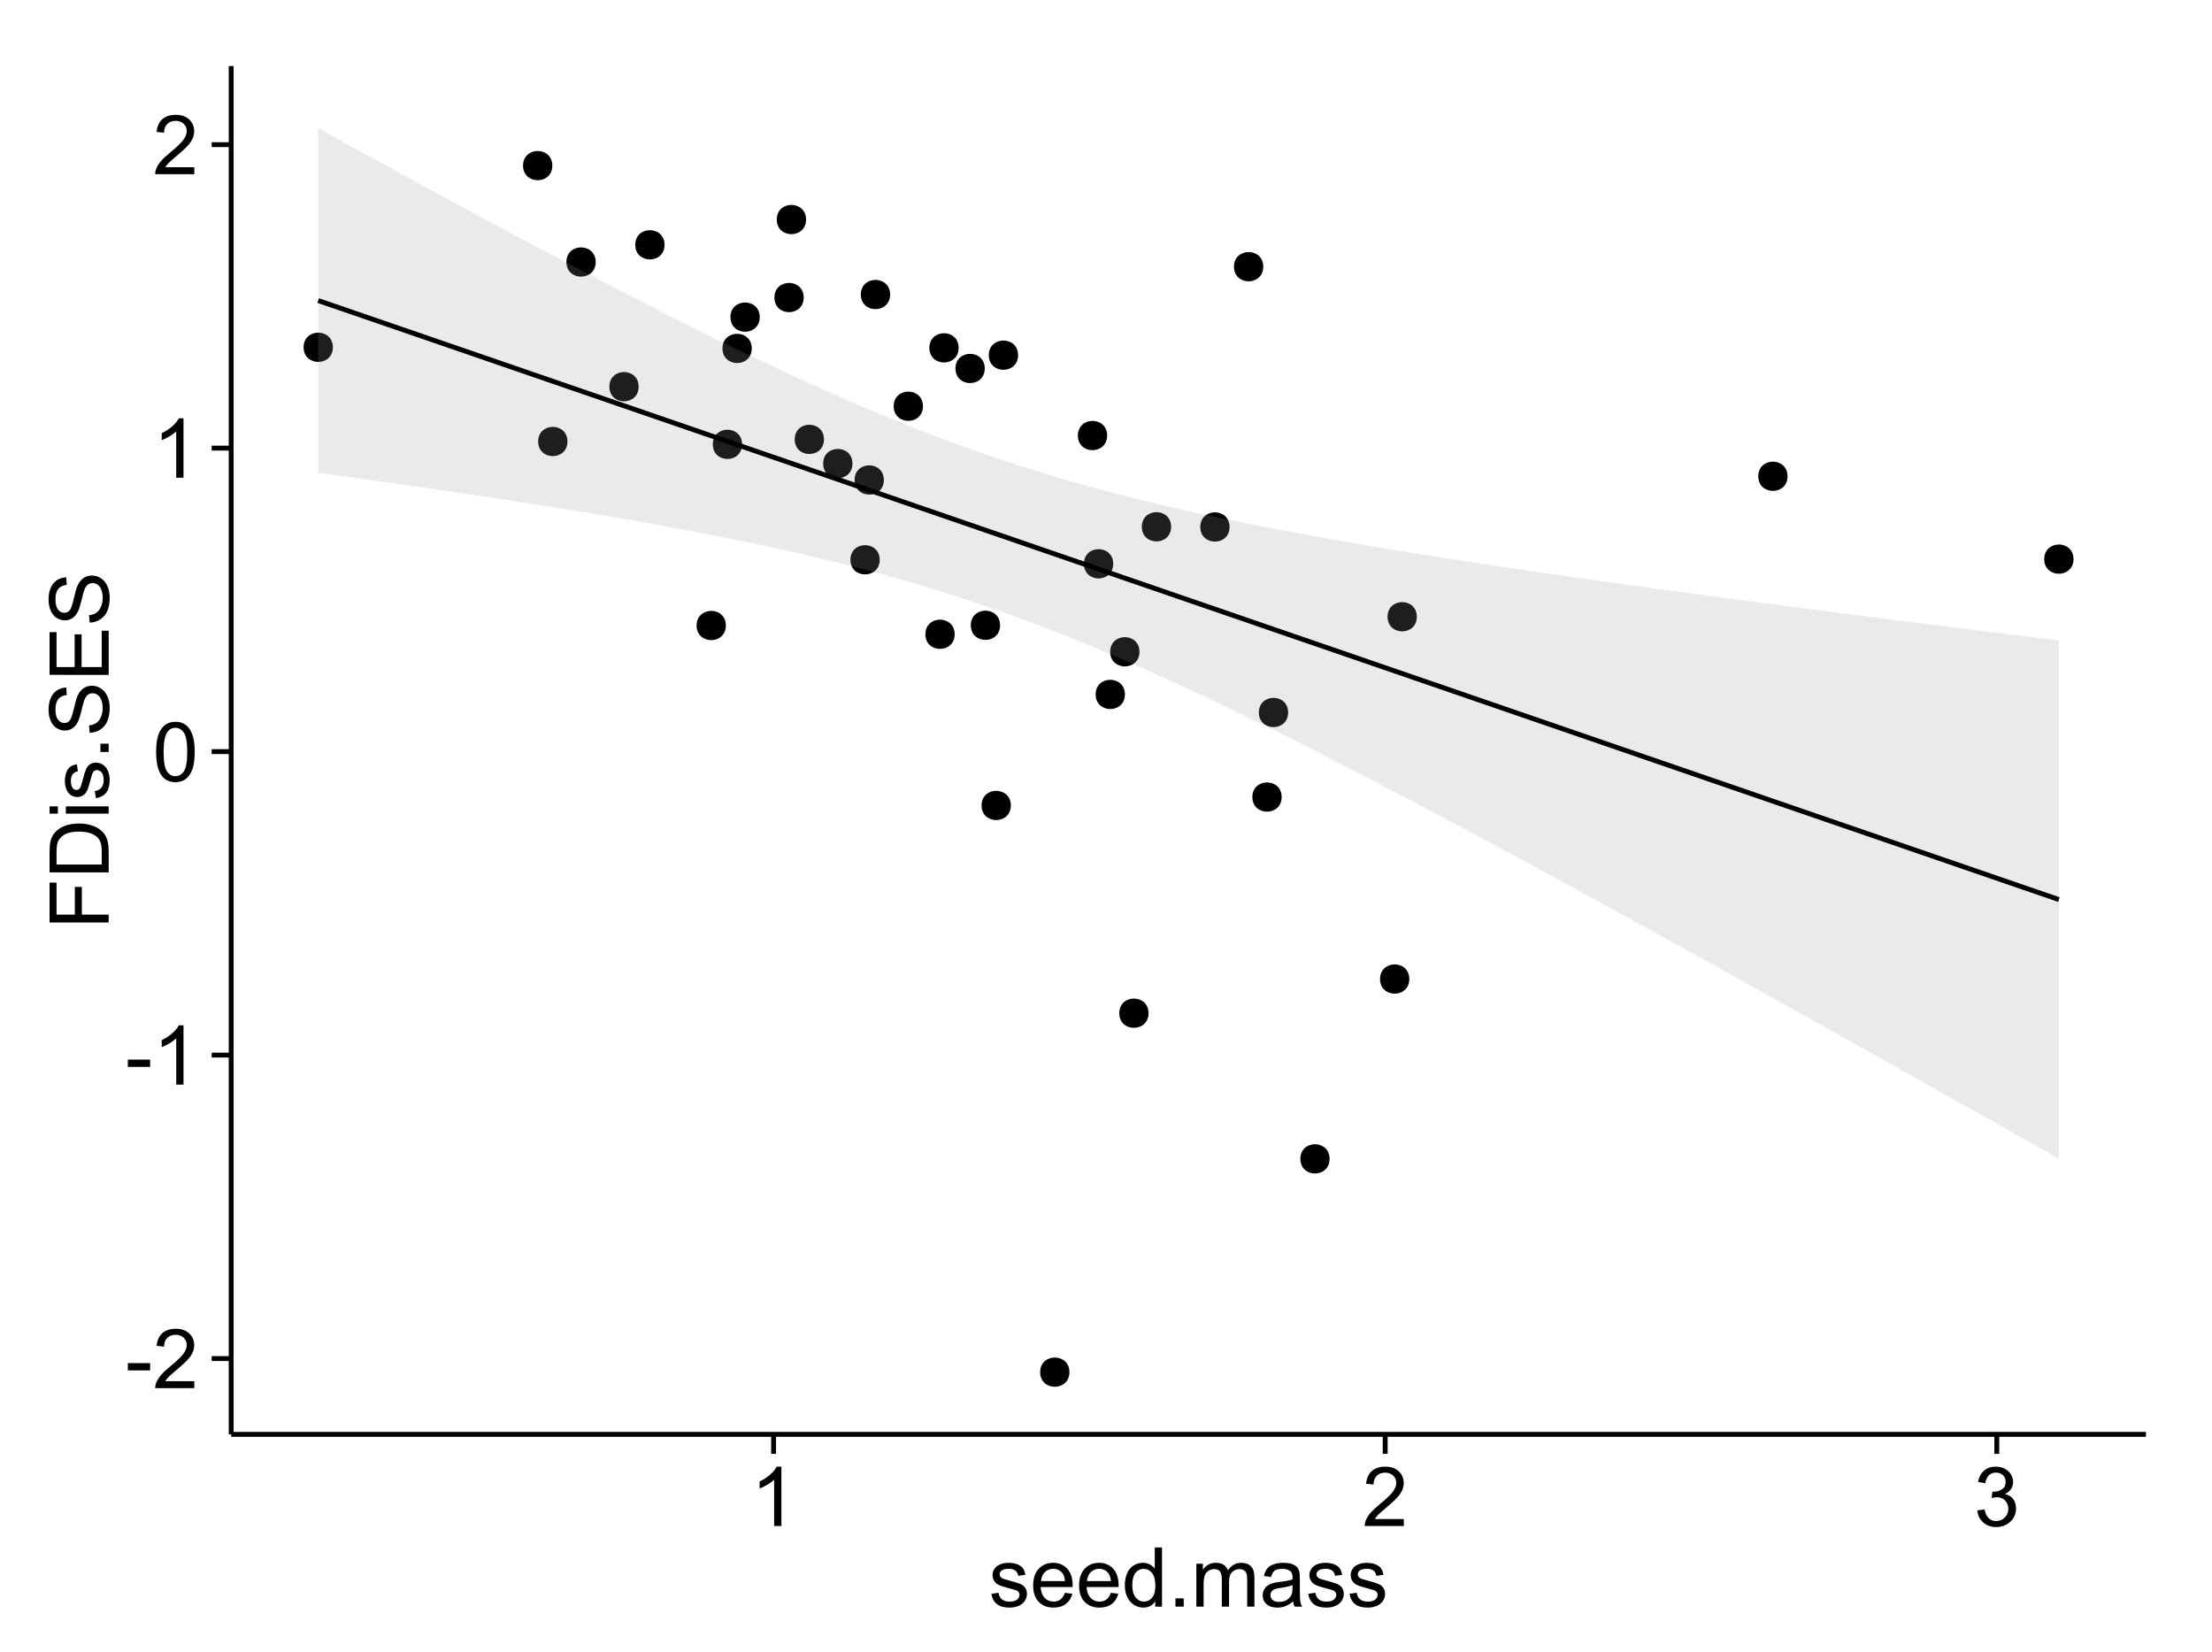 <?xml version="1.0" encoding="UTF-8"?>
<svg xmlns="http://www.w3.org/2000/svg" xmlns:xlink="http://www.w3.org/1999/xlink" width="482pt" height="360pt" viewBox="0 0 482 360" version="1.1">
<defs>
<g>
<symbol overflow="visible" id="glyph0-0">
<path style="stroke:none;" d="M 0.57 -3.867 L 0.57 -5.457 L 5.43 -5.457 L 5.43 -3.867 Z M 0.57 -3.867 "/>
</symbol>
<symbol overflow="visible" id="glyph0-1">
<path style="stroke:none;" d="M 9.062 -1.52 L 9.062 0 L 0.547 0 C 0.531 -0.379 0.594 -0.742 0.73 -1.098 C 0.945 -1.676 1.293 -2.25 1.77 -2.812 C 2.246 -3.375 2.934 -4.023 3.84 -4.766 C 5.238 -5.906 6.188 -6.816 6.68 -7.492 C 7.172 -8.16 7.418 -8.793 7.418 -9.395 C 7.418 -10.02 7.191 -10.551 6.746 -10.98 C 6.293 -11.41 5.711 -11.625 4.992 -11.629 C 4.23 -11.625 3.621 -11.395 3.164 -10.941 C 2.703 -10.48 2.469 -9.848 2.469 -9.043 L 0.844 -9.211 C 0.953 -10.422 1.371 -11.344 2.102 -11.984 C 2.824 -12.617 3.801 -12.938 5.027 -12.938 C 6.262 -12.938 7.238 -12.594 7.961 -11.91 C 8.68 -11.223 9.039 -10.371 9.043 -9.359 C 9.039 -8.84 8.934 -8.336 8.727 -7.84 C 8.512 -7.34 8.164 -6.812 7.676 -6.266 C 7.188 -5.711 6.375 -4.957 5.238 -4 C 4.285 -3.199 3.676 -2.66 3.41 -2.379 C 3.141 -2.094 2.918 -1.805 2.742 -1.52 Z M 9.062 -1.52 "/>
</symbol>
<symbol overflow="visible" id="glyph0-2">
<path style="stroke:none;" d="M 6.707 0 L 5.125 0 L 5.125 -10.082 C 4.742 -9.715 4.242 -9.352 3.625 -8.988 C 3.004 -8.625 2.449 -8.352 1.961 -8.172 L 1.961 -9.703 C 2.844 -10.117 3.617 -10.621 4.281 -11.215 C 4.941 -11.805 5.41 -12.379 5.688 -12.938 L 6.707 -12.938 Z M 6.707 0 "/>
</symbol>
<symbol overflow="visible" id="glyph0-3">
<path style="stroke:none;" d="M 0.746 -6.355 C 0.742 -7.875 0.898 -9.102 1.215 -10.031 C 1.527 -10.961 1.996 -11.676 2.613 -12.18 C 3.23 -12.684 4.008 -12.938 4.949 -12.938 C 5.637 -12.938 6.242 -12.797 6.766 -12.52 C 7.285 -12.238 7.715 -11.836 8.059 -11.316 C 8.395 -10.789 8.664 -10.152 8.859 -9.398 C 9.051 -8.645 9.145 -7.629 9.148 -6.355 C 9.145 -4.84 8.992 -3.617 8.684 -2.691 C 8.371 -1.762 7.906 -1.047 7.289 -0.539 C 6.672 -0.035 5.891 0.215 4.949 0.219 C 3.703 0.215 2.727 -0.227 2.023 -1.117 C 1.168 -2.188 0.742 -3.934 0.746 -6.355 Z M 2.375 -6.355 C 2.371 -4.234 2.621 -2.824 3.117 -2.129 C 3.609 -1.426 4.219 -1.078 4.949 -1.082 C 5.672 -1.078 6.281 -1.43 6.781 -2.137 C 7.273 -2.836 7.523 -4.242 7.523 -6.355 C 7.523 -8.473 7.273 -9.883 6.781 -10.582 C 6.281 -11.277 5.664 -11.625 4.93 -11.629 C 4.199 -11.625 3.621 -11.316 3.191 -10.703 C 2.645 -9.918 2.371 -8.469 2.375 -6.355 Z M 2.375 -6.355 "/>
</symbol>
<symbol overflow="visible" id="glyph0-4">
<path style="stroke:none;" d="M 0.758 -3.402 L 2.336 -3.613 C 2.516 -2.711 2.824 -2.062 3.266 -1.672 C 3.699 -1.273 4.23 -1.078 4.859 -1.082 C 5.602 -1.078 6.23 -1.336 6.746 -1.855 C 7.254 -2.367 7.512 -3.004 7.516 -3.77 C 7.512 -4.492 7.273 -5.094 6.801 -5.566 C 6.324 -6.035 5.723 -6.27 4.992 -6.273 C 4.691 -6.27 4.316 -6.211 3.875 -6.102 L 4.051 -7.488 C 4.152 -7.473 4.238 -7.465 4.305 -7.469 C 4.977 -7.465 5.582 -7.641 6.125 -7.996 C 6.66 -8.344 6.93 -8.887 6.934 -9.625 C 6.93 -10.199 6.734 -10.68 6.344 -11.062 C 5.949 -11.445 5.441 -11.637 4.824 -11.637 C 4.207 -11.637 3.695 -11.441 3.285 -11.055 C 2.875 -10.668 2.613 -10.09 2.496 -9.316 L 0.914 -9.598 C 1.105 -10.656 1.543 -11.477 2.23 -12.062 C 2.914 -12.645 3.766 -12.938 4.789 -12.938 C 5.488 -12.938 6.137 -12.785 6.73 -12.484 C 7.32 -12.18 7.773 -11.77 8.09 -11.25 C 8.402 -10.727 8.559 -10.172 8.562 -9.59 C 8.559 -9.031 8.41 -8.523 8.113 -8.066 C 7.812 -7.609 7.371 -7.246 6.785 -6.977 C 7.547 -6.801 8.137 -6.438 8.562 -5.883 C 8.98 -5.328 9.191 -4.633 9.195 -3.805 C 9.191 -2.676 8.781 -1.723 7.965 -0.945 C 7.141 -0.164 6.105 0.223 4.852 0.227 C 3.719 0.223 2.777 -0.109 2.035 -0.781 C 1.285 -1.453 0.859 -2.328 0.758 -3.402 Z M 0.758 -3.402 "/>
</symbol>
<symbol overflow="visible" id="glyph0-5">
<path style="stroke:none;" d="M 0.555 -2.785 L 2.117 -3.031 C 2.203 -2.402 2.449 -1.922 2.852 -1.59 C 3.25 -1.254 3.812 -1.09 4.535 -1.09 C 5.262 -1.09 5.801 -1.234 6.152 -1.531 C 6.504 -1.824 6.68 -2.172 6.68 -2.574 C 6.68 -2.926 6.523 -3.207 6.215 -3.418 C 5.996 -3.555 5.457 -3.734 4.598 -3.953 C 3.434 -4.246 2.629 -4.5 2.184 -4.715 C 1.734 -4.926 1.395 -5.223 1.164 -5.602 C 0.93 -5.98 0.812 -6.398 0.816 -6.855 C 0.812 -7.27 0.91 -7.652 1.102 -8.012 C 1.293 -8.363 1.551 -8.66 1.883 -8.895 C 2.125 -9.074 2.461 -9.227 2.887 -9.355 C 3.309 -9.48 3.766 -9.543 4.254 -9.547 C 4.984 -9.543 5.625 -9.438 6.184 -9.23 C 6.734 -9.016 7.145 -8.73 7.41 -8.371 C 7.672 -8.008 7.852 -7.527 7.953 -6.926 L 6.406 -6.715 C 6.332 -7.195 6.129 -7.57 5.793 -7.84 C 5.453 -8.105 4.977 -8.238 4.367 -8.242 C 3.637 -8.238 3.121 -8.117 2.812 -7.883 C 2.5 -7.641 2.344 -7.359 2.348 -7.039 C 2.344 -6.832 2.406 -6.648 2.539 -6.484 C 2.664 -6.312 2.867 -6.172 3.148 -6.062 C 3.301 -6.004 3.766 -5.871 4.543 -5.66 C 5.66 -5.359 6.441 -5.113 6.887 -4.926 C 7.324 -4.734 7.672 -4.457 7.926 -4.094 C 8.176 -3.73 8.301 -3.281 8.305 -2.742 C 8.301 -2.215 8.148 -1.719 7.844 -1.254 C 7.535 -0.785 7.09 -0.422 6.512 -0.172 C 5.926 0.086 5.27 0.211 4.543 0.211 C 3.328 0.211 2.406 -0.039 1.77 -0.543 C 1.133 -1.047 0.727 -1.793 0.555 -2.785 Z M 0.555 -2.785 "/>
</symbol>
<symbol overflow="visible" id="glyph0-6">
<path style="stroke:none;" d="M 7.578 -3.008 L 9.211 -2.805 C 8.953 -1.848 8.473 -1.105 7.777 -0.578 C 7.078 -0.051 6.188 0.211 5.105 0.211 C 3.738 0.211 2.656 -0.207 1.859 -1.051 C 1.055 -1.887 0.656 -3.066 0.66 -4.586 C 0.656 -6.156 1.059 -7.375 1.871 -8.246 C 2.676 -9.109 3.727 -9.543 5.02 -9.547 C 6.266 -9.543 7.285 -9.117 8.078 -8.27 C 8.867 -7.418 9.262 -6.223 9.266 -4.684 C 9.262 -4.586 9.258 -4.445 9.254 -4.262 L 2.293 -4.262 C 2.348 -3.234 2.641 -2.449 3.164 -1.906 C 3.684 -1.359 4.332 -1.09 5.117 -1.09 C 5.691 -1.09 6.188 -1.242 6.598 -1.547 C 7.008 -1.852 7.332 -2.336 7.578 -3.008 Z M 2.383 -5.562 L 7.594 -5.562 C 7.523 -6.344 7.324 -6.934 6.996 -7.328 C 6.492 -7.934 5.836 -8.238 5.035 -8.242 C 4.305 -8.238 3.695 -7.996 3.203 -7.512 C 2.707 -7.027 2.434 -6.375 2.383 -5.562 Z M 2.383 -5.562 "/>
</symbol>
<symbol overflow="visible" id="glyph0-7">
<path style="stroke:none;" d="M 7.242 0 L 7.242 -1.18 C 6.648 -0.25 5.777 0.211 4.633 0.211 C 3.887 0.211 3.203 0.008 2.578 -0.402 C 1.953 -0.812 1.469 -1.387 1.129 -2.121 C 0.785 -2.855 0.613 -3.699 0.617 -4.656 C 0.613 -5.586 0.77 -6.43 1.082 -7.191 C 1.391 -7.949 1.855 -8.531 2.477 -8.938 C 3.098 -9.34 3.793 -9.543 4.562 -9.547 C 5.121 -9.543 5.621 -9.426 6.062 -9.188 C 6.5 -8.949 6.859 -8.641 7.137 -8.262 L 7.137 -12.883 L 8.711 -12.883 L 8.711 0 Z M 2.242 -4.656 C 2.238 -3.461 2.488 -2.566 2.996 -1.977 C 3.496 -1.383 4.094 -1.09 4.781 -1.09 C 5.473 -1.09 6.059 -1.371 6.543 -1.938 C 7.023 -2.5 7.266 -3.363 7.27 -4.527 C 7.266 -5.801 7.02 -6.738 6.531 -7.336 C 6.035 -7.934 5.43 -8.23 4.711 -8.234 C 4.008 -8.23 3.418 -7.945 2.949 -7.371 C 2.473 -6.797 2.238 -5.891 2.242 -4.656 Z M 2.242 -4.656 "/>
</symbol>
<symbol overflow="visible" id="glyph0-8">
<path style="stroke:none;" d="M 1.633 0 L 1.633 -1.801 L 3.438 -1.801 L 3.438 0 Z M 1.633 0 "/>
</symbol>
<symbol overflow="visible" id="glyph0-9">
<path style="stroke:none;" d="M 1.188 0 L 1.188 -9.336 L 2.602 -9.336 L 2.602 -8.023 C 2.891 -8.477 3.277 -8.848 3.77 -9.129 C 4.254 -9.406 4.809 -9.543 5.43 -9.547 C 6.121 -9.543 6.688 -9.398 7.133 -9.113 C 7.57 -8.824 7.883 -8.426 8.07 -7.91 C 8.805 -9 9.766 -9.543 10.953 -9.547 C 11.875 -9.543 12.586 -9.289 13.086 -8.777 C 13.582 -8.262 13.832 -7.469 13.836 -6.406 L 13.836 0 L 12.262 0 L 12.262 -5.879 C 12.258 -6.508 12.207 -6.965 12.105 -7.246 C 12.004 -7.523 11.816 -7.746 11.547 -7.918 C 11.277 -8.082 10.961 -8.168 10.602 -8.172 C 9.941 -8.168 9.398 -7.949 8.965 -7.516 C 8.527 -7.078 8.309 -6.379 8.312 -5.422 L 8.312 0 L 6.734 0 L 6.734 -6.062 C 6.73 -6.762 6.602 -7.289 6.348 -7.645 C 6.086 -7.992 5.664 -8.168 5.078 -8.172 C 4.633 -8.168 4.223 -8.051 3.844 -7.82 C 3.465 -7.582 3.191 -7.238 3.023 -6.793 C 2.852 -6.34 2.766 -5.691 2.77 -4.844 L 2.77 0 Z M 1.188 0 "/>
</symbol>
<symbol overflow="visible" id="glyph0-10">
<path style="stroke:none;" d="M 7.277 -1.152 C 6.691 -0.652 6.125 -0.301 5.586 -0.098 C 5.039 0.109 4.457 0.211 3.84 0.211 C 2.812 0.211 2.027 -0.039 1.477 -0.539 C 0.922 -1.039 0.645 -1.68 0.648 -2.461 C 0.645 -2.918 0.75 -3.336 0.961 -3.715 C 1.168 -4.09 1.438 -4.391 1.777 -4.621 C 2.113 -4.848 2.496 -5.02 2.918 -5.141 C 3.227 -5.219 3.695 -5.301 4.324 -5.379 C 5.602 -5.531 6.539 -5.711 7.145 -5.922 C 7.148 -6.137 7.152 -6.273 7.156 -6.336 C 7.152 -6.977 7.004 -7.434 6.707 -7.699 C 6.301 -8.055 5.699 -8.23 4.906 -8.234 C 4.156 -8.23 3.609 -8.102 3.258 -7.844 C 2.902 -7.582 2.637 -7.121 2.469 -6.461 L 0.922 -6.672 C 1.059 -7.332 1.293 -7.867 1.617 -8.273 C 1.938 -8.68 2.402 -8.992 3.016 -9.215 C 3.621 -9.434 4.328 -9.543 5.133 -9.547 C 5.93 -9.543 6.574 -9.449 7.074 -9.266 C 7.566 -9.074 7.934 -8.84 8.172 -8.555 C 8.402 -8.27 8.566 -7.91 8.664 -7.48 C 8.715 -7.207 8.742 -6.719 8.746 -6.02 L 8.746 -3.91 C 8.742 -2.434 8.773 -1.504 8.844 -1.117 C 8.906 -0.727 9.043 -0.355 9.246 0 L 7.594 0 C 7.43 -0.328 7.324 -0.711 7.277 -1.152 Z M 7.145 -4.684 C 6.566 -4.445 5.707 -4.246 4.562 -4.086 C 3.91 -3.988 3.449 -3.883 3.18 -3.77 C 2.91 -3.648 2.703 -3.477 2.555 -3.254 C 2.406 -3.027 2.332 -2.777 2.336 -2.504 C 2.332 -2.078 2.492 -1.727 2.816 -1.449 C 3.133 -1.164 3.602 -1.023 4.219 -1.027 C 4.828 -1.023 5.367 -1.156 5.844 -1.426 C 6.312 -1.691 6.664 -2.059 6.891 -2.523 C 7.059 -2.879 7.141 -3.406 7.145 -4.105 Z M 7.145 -4.684 "/>
</symbol>
<symbol overflow="visible" id="glyph1-0">
<path style="stroke:none;" d="M 0 -1.477 L -12.883 -1.477 L -12.883 -10.168 L -11.363 -10.168 L -11.363 -3.184 L -7.375 -3.184 L -7.375 -9.227 L -5.852 -9.227 L -5.852 -3.184 L 0 -3.18 Z M 0 -1.477 "/>
</symbol>
<symbol overflow="visible" id="glyph1-1">
<path style="stroke:none;" d="M 0 -1.391 L -12.883 -1.391 L -12.883 -5.828 C -12.879 -6.828 -12.816 -7.594 -12.699 -8.121 C -12.527 -8.855 -12.223 -9.484 -11.777 -10.012 C -11.199 -10.688 -10.465 -11.195 -9.574 -11.535 C -8.68 -11.867 -7.656 -12.035 -6.512 -12.039 C -5.527 -12.035 -4.66 -11.922 -3.91 -11.695 C -3.152 -11.469 -2.527 -11.176 -2.035 -10.816 C -1.535 -10.457 -1.145 -10.066 -0.863 -9.645 C -0.574 -9.219 -0.359 -8.703 -0.219 -8.105 C -0.07 -7.504 0 -6.816 0 -6.039 Z M -1.52 -3.094 L -1.52 -5.844 C -1.516 -6.688 -1.598 -7.355 -1.758 -7.844 C -1.914 -8.324 -2.137 -8.711 -2.426 -9 C -2.828 -9.402 -3.371 -9.715 -4.055 -9.941 C -4.734 -10.164 -5.562 -10.277 -6.539 -10.281 C -7.887 -10.277 -8.922 -10.055 -9.645 -9.617 C -10.367 -9.172 -10.852 -8.637 -11.102 -8.008 C -11.273 -7.547 -11.359 -6.812 -11.363 -5.801 L -11.363 -3.094 Z M -1.52 -3.094 "/>
</symbol>
<symbol overflow="visible" id="glyph1-2">
<path style="stroke:none;" d="M -11.066 -1.195 L -12.883 -1.195 L -12.883 -2.777 L -11.066 -2.777 Z M 0 -1.195 L -9.336 -1.195 L -9.336 -2.777 L 0 -2.777 Z M 0 -1.195 "/>
</symbol>
<symbol overflow="visible" id="glyph1-3">
<path style="stroke:none;" d="M -2.785 -0.555 L -3.031 -2.117 C -2.402 -2.203 -1.922 -2.449 -1.59 -2.852 C -1.254 -3.25 -1.09 -3.812 -1.09 -4.535 C -1.09 -5.262 -1.234 -5.801 -1.531 -6.152 C -1.824 -6.504 -2.172 -6.68 -2.574 -6.68 C -2.926 -6.68 -3.207 -6.523 -3.418 -6.215 C -3.555 -5.996 -3.734 -5.457 -3.953 -4.598 C -4.246 -3.434 -4.5 -2.629 -4.715 -2.184 C -4.926 -1.734 -5.223 -1.395 -5.602 -1.164 C -5.98 -0.93 -6.398 -0.812 -6.855 -0.816 C -7.27 -0.812 -7.652 -0.91 -8.012 -1.102 C -8.363 -1.293 -8.66 -1.551 -8.895 -1.883 C -9.074 -2.125 -9.227 -2.461 -9.355 -2.887 C -9.48 -3.309 -9.543 -3.766 -9.547 -4.254 C -9.543 -4.984 -9.438 -5.625 -9.23 -6.184 C -9.016 -6.734 -8.73 -7.145 -8.371 -7.41 C -8.008 -7.672 -7.527 -7.852 -6.926 -7.953 L -6.715 -6.406 C -7.195 -6.332 -7.57 -6.129 -7.84 -5.797 C -8.105 -5.457 -8.238 -4.98 -8.242 -4.367 C -8.238 -3.637 -8.117 -3.121 -7.883 -2.812 C -7.641 -2.5 -7.359 -2.344 -7.039 -2.348 C -6.832 -2.344 -6.648 -2.406 -6.484 -2.539 C -6.312 -2.664 -6.172 -2.867 -6.062 -3.148 C -6.004 -3.301 -5.871 -3.766 -5.66 -4.543 C -5.359 -5.66 -5.113 -6.441 -4.926 -6.887 C -4.734 -7.324 -4.457 -7.672 -4.094 -7.926 C -3.73 -8.176 -3.281 -8.301 -2.742 -8.305 C -2.211 -8.301 -1.711 -8.148 -1.25 -7.844 C -0.781 -7.535 -0.422 -7.09 -0.172 -6.512 C 0.086 -5.926 0.211 -5.27 0.211 -4.543 C 0.211 -3.328 -0.039 -2.406 -0.543 -1.77 C -1.047 -1.133 -1.793 -0.727 -2.785 -0.555 Z M -2.785 -0.555 "/>
</symbol>
<symbol overflow="visible" id="glyph1-4">
<path style="stroke:none;" d="M 0 -1.633 L -1.801 -1.633 L -1.801 -3.438 L 0 -3.438 Z M 0 -1.633 "/>
</symbol>
<symbol overflow="visible" id="glyph1-5">
<path style="stroke:none;" d="M -4.141 -0.809 L -4.281 -2.418 C -3.633 -2.492 -3.102 -2.668 -2.691 -2.949 C -2.277 -3.223 -1.945 -3.656 -1.691 -4.246 C -1.434 -4.828 -1.305 -5.488 -1.309 -6.223 C -1.305 -6.871 -1.402 -7.445 -1.598 -7.945 C -1.789 -8.441 -2.055 -8.809 -2.395 -9.055 C -2.727 -9.297 -3.094 -9.422 -3.496 -9.422 C -3.898 -9.422 -4.25 -9.305 -4.555 -9.07 C -4.852 -8.836 -5.105 -8.449 -5.316 -7.91 C -5.449 -7.562 -5.66 -6.797 -5.945 -5.613 C -6.227 -4.43 -6.496 -3.602 -6.75 -3.129 C -7.07 -2.512 -7.469 -2.051 -7.949 -1.754 C -8.422 -1.449 -8.957 -1.301 -9.555 -1.301 C -10.203 -1.301 -10.812 -1.484 -11.379 -1.855 C -11.941 -2.223 -12.367 -2.762 -12.664 -3.473 C -12.953 -4.18 -13.102 -4.969 -13.105 -5.836 C -13.102 -6.789 -12.945 -7.629 -12.641 -8.363 C -12.328 -9.09 -11.879 -9.652 -11.285 -10.043 C -10.688 -10.434 -10.008 -10.645 -9.254 -10.68 L -9.133 -9.043 C -9.941 -8.953 -10.555 -8.656 -10.977 -8.152 C -11.391 -7.641 -11.602 -6.895 -11.602 -5.906 C -11.602 -4.875 -11.41 -4.121 -11.035 -3.652 C -10.652 -3.176 -10.199 -2.941 -9.668 -2.945 C -9.203 -2.941 -8.82 -3.109 -8.523 -3.445 C -8.223 -3.773 -7.918 -4.629 -7.605 -6.016 C -7.293 -7.398 -7.02 -8.348 -6.785 -8.867 C -6.438 -9.613 -5.996 -10.168 -5.469 -10.527 C -4.938 -10.883 -4.328 -11.062 -3.637 -11.066 C -2.949 -11.062 -2.305 -10.867 -1.699 -10.477 C -1.09 -10.082 -0.617 -9.516 -0.285 -8.781 C 0.051 -8.043 0.215 -7.215 0.219 -6.301 C 0.215 -5.133 0.051 -4.156 -0.289 -3.371 C -0.625 -2.578 -1.137 -1.961 -1.824 -1.516 C -2.504 -1.066 -3.277 -0.832 -4.141 -0.809 Z M -4.141 -0.809 "/>
</symbol>
<symbol overflow="visible" id="glyph1-6">
<path style="stroke:none;" d="M 0 -1.422 L -12.883 -1.426 L -12.883 -10.742 L -11.363 -10.742 L -11.363 -3.129 L -7.418 -3.129 L -7.418 -10.258 L -5.906 -10.258 L -5.906 -3.129 L -1.52 -3.129 L -1.52 -11.039 L 0 -11.039 Z M 0 -1.422 "/>
</symbol>
</g>
<clipPath id="clip1">
  <path d="M 50.375 14.398 L 468.598 14.398 L 468.598 313.531 L 50.375 313.531 Z M 50.375 14.398 "/>
</clipPath>
</defs>
<g id="surface5686">
<rect x="0" y="0" width="482" height="360" style="fill:rgb(100%,100%,100%);fill-opacity:1;stroke:none;"/>
<rect x="0" y="0" width="482" height="360" style="fill:rgb(100%,100%,100%);fill-opacity:1;stroke:none;"/>
<path style="fill:none;stroke-width:1.063;stroke-linecap:round;stroke-linejoin:round;stroke:rgb(100%,100%,100%);stroke-opacity:1;stroke-miterlimit:10;" d="M 0 360 L 482 360 L 482 0 L 0 0 Z M 0 360 "/>
<g clip-path="url(#clip1)" clip-rule="nonzero">
<path style=" stroke:none;fill-rule:nonzero;fill:rgb(100%,100%,100%);fill-opacity:1;" d="M 50.375 312.531 L 467.598 312.531 L 467.598 14.398 L 50.375 14.398 Z M 50.375 312.531 "/>
<path style=" stroke:none;fill-rule:nonzero;fill:rgb(0%,0%,0%);fill-opacity:1;" d="M 249.207 220.77 C 249.207 223.602 244.953 223.602 244.953 220.77 C 244.953 217.934 249.207 217.934 249.207 220.77 "/>
<path style=" stroke:none;fill-rule:nonzero;fill:rgb(0%,0%,0%);fill-opacity:1;" d="M 174.062 64.832 C 174.062 67.668 169.812 67.668 169.812 64.832 C 169.812 61.996 174.062 61.996 174.062 64.832 "/>
<path style=" stroke:none;fill-rule:nonzero;fill:rgb(0%,0%,0%);fill-opacity:1;" d="M 206.957 138.203 C 206.957 141.039 202.707 141.039 202.707 138.203 C 202.707 135.371 206.957 135.371 206.957 138.203 "/>
<path style=" stroke:none;fill-rule:nonzero;fill:rgb(0%,0%,0%);fill-opacity:1;" d="M 164.484 69.098 C 164.484 71.934 160.23 71.934 160.23 69.098 C 160.23 66.262 164.484 66.262 164.484 69.098 "/>
<path style=" stroke:none;fill-rule:nonzero;fill:rgb(0%,0%,0%);fill-opacity:1;" d="M 220.777 77.387 C 220.777 80.223 216.523 80.223 216.523 77.387 C 216.523 74.551 220.777 74.551 220.777 77.387 "/>
<path style=" stroke:none;fill-rule:nonzero;fill:rgb(0%,0%,0%);fill-opacity:1;" d="M 200.051 88.516 C 200.051 91.352 195.801 91.352 195.801 88.516 C 195.801 85.68 200.051 85.68 200.051 88.516 "/>
<path style=" stroke:none;fill-rule:nonzero;fill:rgb(0%,0%,0%);fill-opacity:1;" d="M 274.199 58.105 C 274.199 60.941 269.949 60.941 269.949 58.105 C 269.949 55.273 274.199 55.273 274.199 58.105 "/>
<path style=" stroke:none;fill-rule:nonzero;fill:rgb(0%,0%,0%);fill-opacity:1;" d="M 306.027 213.324 C 306.027 216.16 301.777 216.16 301.777 213.324 C 301.777 210.488 306.027 210.488 306.027 213.324 "/>
<path style=" stroke:none;fill-rule:nonzero;fill:rgb(0%,0%,0%);fill-opacity:1;" d="M 119.289 36.086 C 119.289 38.922 115.035 38.922 115.035 36.086 C 115.035 33.25 119.289 33.25 119.289 36.086 "/>
<path style=" stroke:none;fill-rule:nonzero;fill:rgb(0%,0%,0%);fill-opacity:1;" d="M 219.199 175.504 C 219.199 178.336 214.945 178.336 214.945 175.504 C 214.945 172.668 219.199 172.668 219.199 175.504 "/>
<path style=" stroke:none;fill-rule:nonzero;fill:rgb(0%,0%,0%);fill-opacity:1;" d="M 191.531 104.582 C 191.531 107.418 187.277 107.418 187.277 104.582 C 187.277 101.75 191.531 101.75 191.531 104.582 "/>
<path style=" stroke:none;fill-rule:nonzero;fill:rgb(0%,0%,0%);fill-opacity:1;" d="M 174.574 47.836 C 174.574 50.672 170.32 50.672 170.32 47.836 C 170.32 45.004 174.574 45.004 174.574 47.836 "/>
<path style=" stroke:none;fill-rule:nonzero;fill:rgb(0%,0%,0%);fill-opacity:1;" d="M 143.742 53.344 C 143.742 56.18 139.488 56.18 139.488 53.344 C 139.488 50.512 143.742 50.512 143.742 53.344 "/>
<path style=" stroke:none;fill-rule:nonzero;fill:rgb(0%,0%,0%);fill-opacity:1;" d="M 178.48 95.734 C 178.48 98.57 174.23 98.57 174.23 95.734 C 174.23 92.898 178.48 92.898 178.48 95.734 "/>
<path style=" stroke:none;fill-rule:nonzero;fill:rgb(0%,0%,0%);fill-opacity:1;" d="M 254.121 114.785 C 254.121 117.621 249.867 117.621 249.867 114.785 C 249.867 111.949 254.121 111.949 254.121 114.785 "/>
<path style=" stroke:none;fill-rule:nonzero;fill:rgb(0%,0%,0%);fill-opacity:1;" d="M 138.102 84.254 C 138.102 87.09 133.848 87.09 133.848 84.254 C 133.848 81.422 138.102 81.422 138.102 84.254 "/>
<path style=" stroke:none;fill-rule:nonzero;fill:rgb(0%,0%,0%);fill-opacity:1;" d="M 122.582 96.195 C 122.582 99.031 118.332 99.031 118.332 96.195 C 118.332 93.359 122.582 93.359 122.582 96.195 "/>
<path style=" stroke:none;fill-rule:nonzero;fill:rgb(0%,0%,0%);fill-opacity:1;" d="M 241.508 122.848 C 241.508 125.684 237.254 125.684 237.254 122.848 C 237.254 120.016 241.508 120.016 241.508 122.848 "/>
<path style=" stroke:none;fill-rule:nonzero;fill:rgb(0%,0%,0%);fill-opacity:1;" d="M 244.059 151.305 C 244.059 154.141 239.809 154.141 239.809 151.305 C 239.809 148.473 244.059 148.473 244.059 151.305 "/>
<path style=" stroke:none;fill-rule:nonzero;fill:rgb(0%,0%,0%);fill-opacity:1;" d="M 278.211 173.672 C 278.211 176.504 273.957 176.504 273.957 173.672 C 273.957 170.836 278.211 170.836 278.211 173.672 "/>
<path style=" stroke:none;fill-rule:nonzero;fill:rgb(0%,0%,0%);fill-opacity:1;" d="M 192.895 64.176 C 192.895 67.008 188.641 67.008 188.641 64.176 C 188.641 61.34 192.895 61.34 192.895 64.176 "/>
<path style=" stroke:none;fill-rule:nonzero;fill:rgb(0%,0%,0%);fill-opacity:1;" d="M 288.66 252.508 C 288.66 255.344 284.41 255.344 284.41 252.508 C 284.41 249.676 288.66 249.676 288.66 252.508 "/>
<path style=" stroke:none;fill-rule:nonzero;fill:rgb(0%,0%,0%);fill-opacity:1;" d="M 71.469 75.672 C 71.469 78.508 67.215 78.508 67.215 75.672 C 67.215 72.836 71.469 72.836 71.469 75.672 "/>
<path style=" stroke:none;fill-rule:nonzero;fill:rgb(0%,0%,0%);fill-opacity:1;" d="M 450.762 121.832 C 450.762 124.664 446.508 124.664 446.508 121.832 C 446.508 118.996 450.762 118.996 450.762 121.832 "/>
<path style=" stroke:none;fill-rule:nonzero;fill:rgb(0%,0%,0%);fill-opacity:1;" d="M 231.969 298.98 C 231.969 301.816 227.715 301.816 227.715 298.98 C 227.715 296.148 231.969 296.148 231.969 298.98 "/>
<path style=" stroke:none;fill-rule:nonzero;fill:rgb(0%,0%,0%);fill-opacity:1;" d="M 266.863 114.824 C 266.863 117.656 262.609 117.656 262.609 114.824 C 262.609 111.988 266.863 111.988 266.863 114.824 "/>
<path style=" stroke:none;fill-rule:nonzero;fill:rgb(0%,0%,0%);fill-opacity:1;" d="M 162.746 75.918 C 162.746 78.754 158.492 78.754 158.492 75.918 C 158.492 73.086 162.746 73.086 162.746 75.918 "/>
<path style=" stroke:none;fill-rule:nonzero;fill:rgb(0%,0%,0%);fill-opacity:1;" d="M 216.855 136.246 C 216.855 139.082 212.602 139.082 212.602 136.246 C 212.602 133.414 216.855 133.414 216.855 136.246 "/>
<path style=" stroke:none;fill-rule:nonzero;fill:rgb(0%,0%,0%);fill-opacity:1;" d="M 240.188 94.902 C 240.188 97.734 235.934 97.734 235.934 94.902 C 235.934 92.066 240.188 92.066 240.188 94.902 "/>
<path style=" stroke:none;fill-rule:nonzero;fill:rgb(0%,0%,0%);fill-opacity:1;" d="M 279.625 155.242 C 279.625 158.078 275.375 158.078 275.375 155.242 C 275.375 152.406 279.625 152.406 279.625 155.242 "/>
<path style=" stroke:none;fill-rule:nonzero;fill:rgb(0%,0%,0%);fill-opacity:1;" d="M 247.227 142.02 C 247.227 144.855 242.977 144.855 242.977 142.02 C 242.977 139.184 247.227 139.184 247.227 142.02 "/>
<path style=" stroke:none;fill-rule:nonzero;fill:rgb(0%,0%,0%);fill-opacity:1;" d="M 307.664 134.383 C 307.664 137.219 303.414 137.219 303.414 134.383 C 303.414 131.551 307.664 131.551 307.664 134.383 "/>
<path style=" stroke:none;fill-rule:nonzero;fill:rgb(0%,0%,0%);fill-opacity:1;" d="M 213.516 80.285 C 213.516 83.121 209.262 83.121 209.262 80.285 C 209.262 77.453 213.516 77.453 213.516 80.285 "/>
<path style=" stroke:none;fill-rule:nonzero;fill:rgb(0%,0%,0%);fill-opacity:1;" d="M 157.105 136.297 C 157.105 139.133 152.852 139.133 152.852 136.297 C 152.852 133.461 157.105 133.461 157.105 136.297 "/>
<path style=" stroke:none;fill-rule:nonzero;fill:rgb(0%,0%,0%);fill-opacity:1;" d="M 207.828 75.797 C 207.828 78.633 203.578 78.633 203.578 75.797 C 203.578 72.961 207.828 72.961 207.828 75.797 "/>
<path style=" stroke:none;fill-rule:nonzero;fill:rgb(0%,0%,0%);fill-opacity:1;" d="M 190.625 121.973 C 190.625 124.809 186.371 124.809 186.371 121.973 C 186.371 119.141 190.625 119.141 190.625 121.973 "/>
<path style=" stroke:none;fill-rule:nonzero;fill:rgb(0%,0%,0%);fill-opacity:1;" d="M 128.734 57.09 C 128.734 59.926 124.484 59.926 124.484 57.09 C 124.484 54.258 128.734 54.258 128.734 57.09 "/>
<path style=" stroke:none;fill-rule:nonzero;fill:rgb(0%,0%,0%);fill-opacity:1;" d="M 388.445 103.773 C 388.445 106.609 384.195 106.609 384.195 103.773 C 384.195 100.938 388.445 100.938 388.445 103.773 "/>
<path style=" stroke:none;fill-rule:nonzero;fill:rgb(0%,0%,0%);fill-opacity:1;" d="M 184.688 101.008 C 184.688 103.844 180.434 103.844 180.434 101.008 C 180.434 98.172 184.688 98.172 184.688 101.008 "/>
<path style=" stroke:none;fill-rule:nonzero;fill:rgb(0%,0%,0%);fill-opacity:1;" d="M 160.637 96.816 C 160.637 99.652 156.383 99.652 156.383 96.816 C 156.383 93.984 160.637 93.984 160.637 96.816 "/>
<path style=" stroke:none;fill-rule:nonzero;fill:rgb(0%,0%,0%);fill-opacity:1;" d="M 250.27 220.77 C 250.27 225.02 243.891 225.02 243.891 220.77 C 243.891 216.516 250.27 216.516 250.27 220.77 "/>
<path style=" stroke:none;fill-rule:nonzero;fill:rgb(0%,0%,0%);fill-opacity:1;" d="M 175.125 64.832 C 175.125 69.082 168.75 69.082 168.75 64.832 C 168.75 60.578 175.125 60.578 175.125 64.832 "/>
<path style=" stroke:none;fill-rule:nonzero;fill:rgb(0%,0%,0%);fill-opacity:1;" d="M 208.023 138.203 C 208.023 142.457 201.645 142.457 201.645 138.203 C 201.645 133.953 208.023 133.953 208.023 138.203 "/>
<path style=" stroke:none;fill-rule:nonzero;fill:rgb(0%,0%,0%);fill-opacity:1;" d="M 165.547 69.098 C 165.547 73.352 159.168 73.352 159.168 69.098 C 159.168 64.848 165.547 64.848 165.547 69.098 "/>
<path style=" stroke:none;fill-rule:nonzero;fill:rgb(0%,0%,0%);fill-opacity:1;" d="M 221.84 77.387 C 221.84 81.641 215.461 81.641 215.461 77.387 C 215.461 73.137 221.84 73.137 221.84 77.387 "/>
<path style=" stroke:none;fill-rule:nonzero;fill:rgb(0%,0%,0%);fill-opacity:1;" d="M 201.113 88.516 C 201.113 92.766 194.738 92.766 194.738 88.516 C 194.738 84.262 201.113 84.262 201.113 88.516 "/>
<path style=" stroke:none;fill-rule:nonzero;fill:rgb(0%,0%,0%);fill-opacity:1;" d="M 275.266 58.105 C 275.266 62.359 268.887 62.359 268.887 58.105 C 268.887 53.855 275.266 53.855 275.266 58.105 "/>
<path style=" stroke:none;fill-rule:nonzero;fill:rgb(0%,0%,0%);fill-opacity:1;" d="M 307.09 213.324 C 307.09 217.574 300.715 217.574 300.715 213.324 C 300.715 209.07 307.09 209.07 307.09 213.324 "/>
<path style=" stroke:none;fill-rule:nonzero;fill:rgb(0%,0%,0%);fill-opacity:1;" d="M 120.352 36.086 C 120.352 40.336 113.973 40.336 113.973 36.086 C 113.973 31.832 120.352 31.832 120.352 36.086 "/>
<path style=" stroke:none;fill-rule:nonzero;fill:rgb(0%,0%,0%);fill-opacity:1;" d="M 220.262 175.504 C 220.262 179.754 213.883 179.754 213.883 175.504 C 213.883 171.25 220.262 171.25 220.262 175.504 "/>
<path style=" stroke:none;fill-rule:nonzero;fill:rgb(0%,0%,0%);fill-opacity:1;" d="M 192.594 104.582 C 192.594 108.836 186.215 108.836 186.215 104.582 C 186.215 100.332 192.594 100.332 192.594 104.582 "/>
<path style=" stroke:none;fill-rule:nonzero;fill:rgb(0%,0%,0%);fill-opacity:1;" d="M 175.637 47.836 C 175.637 52.09 169.258 52.09 169.258 47.836 C 169.258 43.586 175.637 43.586 175.637 47.836 "/>
<path style=" stroke:none;fill-rule:nonzero;fill:rgb(0%,0%,0%);fill-opacity:1;" d="M 144.805 53.344 C 144.805 57.598 138.426 57.598 138.426 53.344 C 138.426 49.094 144.805 49.094 144.805 53.344 "/>
<path style=" stroke:none;fill-rule:nonzero;fill:rgb(0%,0%,0%);fill-opacity:1;" d="M 179.543 95.734 C 179.543 99.988 173.168 99.988 173.168 95.734 C 173.168 91.484 179.543 91.484 179.543 95.734 "/>
<path style=" stroke:none;fill-rule:nonzero;fill:rgb(0%,0%,0%);fill-opacity:1;" d="M 255.184 114.785 C 255.184 119.035 248.805 119.035 248.805 114.785 C 248.805 110.531 255.184 110.531 255.184 114.785 "/>
<path style=" stroke:none;fill-rule:nonzero;fill:rgb(0%,0%,0%);fill-opacity:1;" d="M 139.164 84.254 C 139.164 88.508 132.785 88.508 132.785 84.254 C 132.785 80.004 139.164 80.004 139.164 84.254 "/>
<path style=" stroke:none;fill-rule:nonzero;fill:rgb(0%,0%,0%);fill-opacity:1;" d="M 123.645 96.195 C 123.645 100.449 117.27 100.449 117.27 96.195 C 117.27 91.945 123.645 91.945 123.645 96.195 "/>
<path style=" stroke:none;fill-rule:nonzero;fill:rgb(0%,0%,0%);fill-opacity:1;" d="M 242.57 122.848 C 242.57 127.102 236.191 127.102 236.191 122.848 C 236.191 118.598 242.57 118.598 242.57 122.848 "/>
<path style=" stroke:none;fill-rule:nonzero;fill:rgb(0%,0%,0%);fill-opacity:1;" d="M 245.125 151.305 C 245.125 155.559 238.746 155.559 238.746 151.305 C 238.746 147.055 245.125 147.055 245.125 151.305 "/>
<path style=" stroke:none;fill-rule:nonzero;fill:rgb(0%,0%,0%);fill-opacity:1;" d="M 279.273 173.672 C 279.273 177.922 272.895 177.922 272.895 173.672 C 272.895 169.418 279.273 169.418 279.273 173.672 "/>
<path style=" stroke:none;fill-rule:nonzero;fill:rgb(0%,0%,0%);fill-opacity:1;" d="M 193.957 64.176 C 193.957 68.426 187.578 68.426 187.578 64.176 C 187.578 59.922 193.957 59.922 193.957 64.176 "/>
<path style=" stroke:none;fill-rule:nonzero;fill:rgb(0%,0%,0%);fill-opacity:1;" d="M 289.723 252.508 C 289.723 256.762 283.348 256.762 283.348 252.508 C 283.348 248.258 289.723 248.258 289.723 252.508 "/>
<path style=" stroke:none;fill-rule:nonzero;fill:rgb(0%,0%,0%);fill-opacity:1;" d="M 72.531 75.672 C 72.531 79.926 66.152 79.926 66.152 75.672 C 66.152 71.418 72.531 71.418 72.531 75.672 "/>
<path style=" stroke:none;fill-rule:nonzero;fill:rgb(0%,0%,0%);fill-opacity:1;" d="M 451.824 121.832 C 451.824 126.082 445.445 126.082 445.445 121.832 C 445.445 117.578 451.824 117.578 451.824 121.832 "/>
<path style=" stroke:none;fill-rule:nonzero;fill:rgb(0%,0%,0%);fill-opacity:1;" d="M 233.031 298.98 C 233.031 303.234 226.652 303.234 226.652 298.98 C 226.652 294.73 233.031 294.73 233.031 298.98 "/>
<path style=" stroke:none;fill-rule:nonzero;fill:rgb(0%,0%,0%);fill-opacity:1;" d="M 267.926 114.824 C 267.926 119.074 261.547 119.074 261.547 114.824 C 261.547 110.57 267.926 110.57 267.926 114.824 "/>
<path style=" stroke:none;fill-rule:nonzero;fill:rgb(0%,0%,0%);fill-opacity:1;" d="M 163.809 75.918 C 163.809 80.172 157.43 80.172 157.43 75.918 C 157.43 71.668 163.809 71.668 163.809 75.918 "/>
<path style=" stroke:none;fill-rule:nonzero;fill:rgb(0%,0%,0%);fill-opacity:1;" d="M 217.918 136.246 C 217.918 140.5 211.539 140.5 211.539 136.246 C 211.539 131.996 217.918 131.996 217.918 136.246 "/>
<path style=" stroke:none;fill-rule:nonzero;fill:rgb(0%,0%,0%);fill-opacity:1;" d="M 241.25 94.902 C 241.25 99.152 234.871 99.152 234.871 94.902 C 234.871 90.648 241.25 90.648 241.25 94.902 "/>
<path style=" stroke:none;fill-rule:nonzero;fill:rgb(0%,0%,0%);fill-opacity:1;" d="M 280.688 155.242 C 280.688 159.492 274.309 159.492 274.309 155.242 C 274.309 150.988 280.688 150.988 280.688 155.242 "/>
<path style=" stroke:none;fill-rule:nonzero;fill:rgb(0%,0%,0%);fill-opacity:1;" d="M 248.293 142.02 C 248.293 146.27 241.914 146.27 241.914 142.02 C 241.914 137.766 248.293 137.766 248.293 142.02 "/>
<path style=" stroke:none;fill-rule:nonzero;fill:rgb(0%,0%,0%);fill-opacity:1;" d="M 308.727 134.383 C 308.727 138.637 302.352 138.637 302.352 134.383 C 302.352 130.133 308.727 130.133 308.727 134.383 "/>
<path style=" stroke:none;fill-rule:nonzero;fill:rgb(0%,0%,0%);fill-opacity:1;" d="M 214.578 80.285 C 214.578 84.539 208.199 84.539 208.199 80.285 C 208.199 76.035 214.578 76.035 214.578 80.285 "/>
<path style=" stroke:none;fill-rule:nonzero;fill:rgb(0%,0%,0%);fill-opacity:1;" d="M 158.168 136.297 C 158.168 140.547 151.789 140.547 151.789 136.297 C 151.789 132.043 158.168 132.043 158.168 136.297 "/>
<path style=" stroke:none;fill-rule:nonzero;fill:rgb(0%,0%,0%);fill-opacity:1;" d="M 208.891 75.797 C 208.891 80.047 202.516 80.047 202.516 75.797 C 202.516 71.543 208.891 71.543 208.891 75.797 "/>
<path style=" stroke:none;fill-rule:nonzero;fill:rgb(0%,0%,0%);fill-opacity:1;" d="M 191.688 121.973 C 191.688 126.227 185.309 126.227 185.309 121.973 C 185.309 117.723 191.688 117.723 191.688 121.973 "/>
<path style=" stroke:none;fill-rule:nonzero;fill:rgb(0%,0%,0%);fill-opacity:1;" d="M 129.797 57.09 C 129.797 61.344 123.422 61.344 123.422 57.09 C 123.422 52.84 129.797 52.84 129.797 57.09 "/>
<path style=" stroke:none;fill-rule:nonzero;fill:rgb(0%,0%,0%);fill-opacity:1;" d="M 389.508 103.773 C 389.508 108.027 383.133 108.027 383.133 103.773 C 383.133 99.523 389.508 99.523 389.508 103.773 "/>
<path style=" stroke:none;fill-rule:nonzero;fill:rgb(0%,0%,0%);fill-opacity:1;" d="M 185.75 101.008 C 185.75 105.258 179.371 105.258 179.371 101.008 C 179.371 96.754 185.75 96.754 185.75 101.008 "/>
<path style=" stroke:none;fill-rule:nonzero;fill:rgb(0%,0%,0%);fill-opacity:1;" d="M 161.699 96.816 C 161.699 101.07 155.32 101.07 155.32 96.816 C 155.32 92.566 161.699 92.566 161.699 96.816 "/>
<path style=" stroke:none;fill-rule:nonzero;fill:rgb(60%,60%,60%);fill-opacity:0.2;" d="M 69.34 27.953 L 74.141 30.598 L 78.945 33.234 L 83.746 35.867 L 88.547 38.492 L 93.348 41.105 L 98.148 43.711 L 102.949 46.305 L 107.75 48.887 L 112.551 51.457 L 117.352 54.012 L 122.152 56.551 L 126.957 59.074 L 131.758 61.582 L 136.559 64.066 L 141.359 66.527 L 146.16 68.965 L 150.961 71.371 L 155.762 73.75 L 160.562 76.094 L 165.363 78.398 L 170.168 80.664 L 174.969 82.887 L 179.77 85.055 L 184.57 87.172 L 189.371 89.23 L 194.172 91.227 L 198.973 93.16 L 203.773 95.02 L 208.574 96.812 L 213.375 98.527 L 218.18 100.168 L 222.98 101.738 L 227.781 103.23 L 232.582 104.656 L 237.383 106.008 L 242.184 107.301 L 246.984 108.527 L 251.785 109.699 L 256.586 110.82 L 261.391 111.891 L 266.191 112.918 L 270.992 113.906 L 275.793 114.859 L 280.594 115.773 L 285.395 116.664 L 290.195 117.523 L 294.996 118.359 L 299.797 119.176 L 304.598 119.969 L 309.402 120.742 L 314.203 121.504 L 319.004 122.246 L 323.805 122.98 L 328.605 123.699 L 333.406 124.406 L 338.207 125.102 L 343.008 125.789 L 347.809 126.469 L 352.613 127.141 L 362.215 128.461 L 367.016 129.109 L 371.816 129.754 L 376.617 130.395 L 386.219 131.66 L 391.02 132.285 L 395.82 132.906 L 400.625 133.523 L 405.426 134.141 L 415.027 135.359 L 419.828 135.965 L 429.43 137.168 L 434.23 137.766 L 439.031 138.359 L 443.836 138.953 L 448.637 139.547 L 448.637 252.477 L 443.836 249.766 L 439.031 247.055 L 424.629 238.934 L 415.027 233.535 L 405.426 228.145 L 400.625 225.457 L 395.82 222.77 L 391.02 220.086 L 381.418 214.734 L 376.617 212.062 L 371.816 209.398 L 367.016 206.738 L 362.215 204.086 L 357.414 201.438 L 352.613 198.797 L 347.809 196.164 L 343.008 193.539 L 338.207 190.922 L 333.406 188.312 L 328.605 185.719 L 323.805 183.133 L 319.004 180.559 L 314.203 178 L 309.402 175.453 L 304.598 172.926 L 299.797 170.414 L 294.996 167.926 L 290.195 165.457 L 285.395 163.012 L 280.594 160.598 L 275.793 158.211 L 270.992 155.855 L 266.191 153.539 L 261.391 151.262 L 256.586 149.027 L 251.785 146.844 L 246.984 144.711 L 242.184 142.637 L 237.383 140.621 L 232.582 138.672 L 227.781 136.793 L 222.98 134.98 L 218.18 133.246 L 213.375 131.582 L 208.574 129.996 L 203.773 128.48 L 198.973 127.039 L 194.172 125.664 L 189.371 124.355 L 184.57 123.109 L 179.77 121.922 L 174.969 120.789 L 170.168 119.707 L 165.363 118.668 L 160.562 117.668 L 155.762 116.707 L 150.961 115.781 L 146.16 114.887 L 141.359 114.02 L 136.559 113.176 L 131.758 112.355 L 126.957 111.555 L 122.152 110.773 L 117.352 110.012 L 112.551 109.262 L 107.75 108.527 L 102.949 107.805 L 98.148 107.098 L 93.348 106.395 L 88.547 105.707 L 83.746 105.023 L 78.945 104.352 L 74.141 103.688 L 69.34 103.027 Z M 69.34 27.953 "/>
<path style="fill:none;stroke-width:1.063;stroke-linecap:butt;stroke-linejoin:round;stroke:rgb(0%,0%,0%);stroke-opacity:1;stroke-miterlimit:1;" d="M 69.34 65.488 L 74.141 67.141 L 78.945 68.793 L 122.152 83.664 L 126.957 85.316 L 165.363 98.535 L 170.168 100.184 L 213.375 115.055 L 218.18 116.707 L 256.586 129.926 L 261.391 131.578 L 280.594 138.188 L 285.395 139.836 L 304.598 146.445 L 309.402 148.098 L 347.809 161.316 L 352.613 162.969 L 395.82 177.84 L 400.625 179.488 L 439.031 192.707 L 443.836 194.359 L 448.637 196.012 "/>
</g>
<path style="fill:none;stroke-width:1.063;stroke-linecap:butt;stroke-linejoin:round;stroke:rgb(0%,0%,0%);stroke-opacity:1;stroke-miterlimit:10;" d="M 50.375 312.531 L 50.375 14.398 "/>
<g style="fill:rgb(0%,0%,0%);fill-opacity:1;">
  <use xlink:href="#glyph0-0" x="27.285" y="302.465"/>
  <use xlink:href="#glyph0-1" x="33.279" y="302.465"/>
</g>
<g style="fill:rgb(0%,0%,0%);fill-opacity:1;">
  <use xlink:href="#glyph0-0" x="27.285" y="236.336"/>
  <use xlink:href="#glyph0-2" x="33.279" y="236.336"/>
</g>
<g style="fill:rgb(0%,0%,0%);fill-opacity:1;">
  <use xlink:href="#glyph0-3" x="33.277" y="170.211"/>
</g>
<g style="fill:rgb(0%,0%,0%);fill-opacity:1;">
  <use xlink:href="#glyph0-2" x="33.277" y="104.082"/>
</g>
<g style="fill:rgb(0%,0%,0%);fill-opacity:1;">
  <use xlink:href="#glyph0-1" x="33.277" y="37.957"/>
</g>
<path style="fill:none;stroke-width:1.063;stroke-linecap:butt;stroke-linejoin:round;stroke:rgb(0%,0%,0%);stroke-opacity:1;stroke-miterlimit:10;" d="M 46.125 296.02 L 50.375 296.02 "/>
<path style="fill:none;stroke-width:1.063;stroke-linecap:butt;stroke-linejoin:round;stroke:rgb(0%,0%,0%);stroke-opacity:1;stroke-miterlimit:10;" d="M 46.125 229.895 L 50.375 229.895 "/>
<path style="fill:none;stroke-width:1.063;stroke-linecap:butt;stroke-linejoin:round;stroke:rgb(0%,0%,0%);stroke-opacity:1;stroke-miterlimit:10;" d="M 46.125 163.77 L 50.375 163.77 "/>
<path style="fill:none;stroke-width:1.063;stroke-linecap:butt;stroke-linejoin:round;stroke:rgb(0%,0%,0%);stroke-opacity:1;stroke-miterlimit:10;" d="M 46.125 97.641 L 50.375 97.641 "/>
<path style="fill:none;stroke-width:1.063;stroke-linecap:butt;stroke-linejoin:round;stroke:rgb(0%,0%,0%);stroke-opacity:1;stroke-miterlimit:10;" d="M 46.125 31.516 L 50.375 31.516 "/>
<path style="fill:none;stroke-width:1.063;stroke-linecap:butt;stroke-linejoin:round;stroke:rgb(0%,0%,0%);stroke-opacity:1;stroke-miterlimit:10;" d="M 50.375 312.531 L 467.602 312.531 "/>
<path style="fill:none;stroke-width:1.063;stroke-linecap:butt;stroke-linejoin:round;stroke:rgb(0%,0%,0%);stroke-opacity:1;stroke-miterlimit:10;" d="M 168.566 316.785 L 168.566 312.531 "/>
<path style="fill:none;stroke-width:1.063;stroke-linecap:butt;stroke-linejoin:round;stroke:rgb(0%,0%,0%);stroke-opacity:1;stroke-miterlimit:10;" d="M 301.836 316.785 L 301.836 312.531 "/>
<path style="fill:none;stroke-width:1.063;stroke-linecap:butt;stroke-linejoin:round;stroke:rgb(0%,0%,0%);stroke-opacity:1;stroke-miterlimit:10;" d="M 435.105 316.785 L 435.105 312.531 "/>
<g style="fill:rgb(0%,0%,0%);fill-opacity:1;">
  <use xlink:href="#glyph0-2" x="163.562" y="332.504"/>
</g>
<g style="fill:rgb(0%,0%,0%);fill-opacity:1;">
  <use xlink:href="#glyph0-1" x="296.832" y="332.504"/>
</g>
<g style="fill:rgb(0%,0%,0%);fill-opacity:1;">
  <use xlink:href="#glyph0-4" x="430.102" y="332.504"/>
</g>
<g style="fill:rgb(0%,0%,0%);fill-opacity:1;">
  <use xlink:href="#glyph0-5" x="215.469" y="350.07"/>
  <use xlink:href="#glyph0-6" x="224.469" y="350.07"/>
  <use xlink:href="#glyph0-6" x="234.479" y="350.07"/>
  <use xlink:href="#glyph0-7" x="244.49" y="350.07"/>
  <use xlink:href="#glyph0-8" x="254.501" y="350.07"/>
  <use xlink:href="#glyph0-9" x="259.502" y="350.07"/>
  <use xlink:href="#glyph0-10" x="274.496" y="350.07"/>
  <use xlink:href="#glyph0-5" x="284.507" y="350.07"/>
  <use xlink:href="#glyph0-5" x="293.507" y="350.07"/>
</g>
<g style="fill:rgb(0%,0%,0%);fill-opacity:1;">
  <use xlink:href="#glyph1-0" x="23.684" y="202.473"/>
  <use xlink:href="#glyph1-1" x="23.684" y="191.478"/>
  <use xlink:href="#glyph1-2" x="23.684" y="178.479"/>
  <use xlink:href="#glyph1-3" x="23.684" y="174.479"/>
  <use xlink:href="#glyph1-4" x="23.684" y="165.479"/>
  <use xlink:href="#glyph1-5" x="23.684" y="160.479"/>
  <use xlink:href="#glyph1-6" x="23.684" y="148.473"/>
  <use xlink:href="#glyph1-5" x="23.684" y="136.467"/>
</g>
</g>
</svg>
